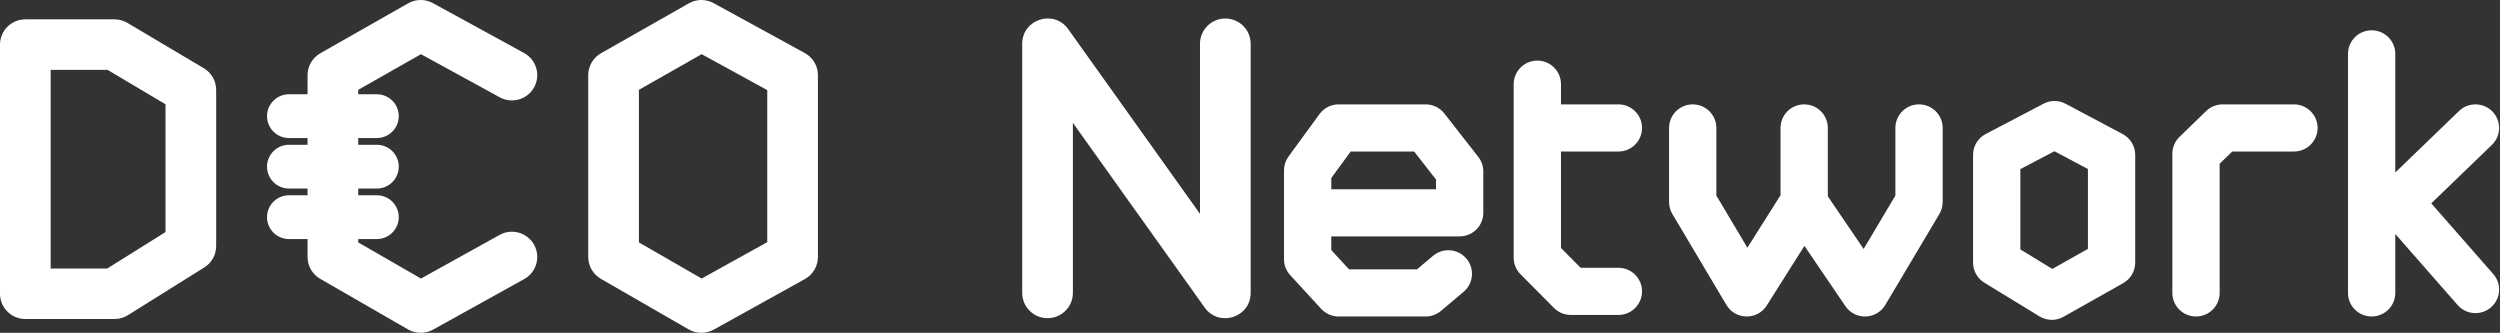 <?xml version="1.0" encoding="UTF-8"?>
<svg width="646px" height="86px" viewBox="0 0 646 86" version="1.1" xmlns="http://www.w3.org/2000/svg" xmlns:xlink="http://www.w3.org/1999/xlink">
    <rect x="0" y="0" width="646" height="86" fill="#333333" stroke="none"/>
    <!-- Generator: Sketch 51.2 (57519) - http://www.bohemiancoding.com/sketch -->
    <title>Group 9</title>
    <desc>Created with Sketch.</desc>
    <defs></defs>
    <g id="CODE-Network-0.5-中文-" stroke="none" stroke-width="1" fill="none" fill-rule="evenodd">
        <g id="Desktop-HD-Copy-2" transform="translate(-220, -344)" fill="#FFFFFF" fill-rule="nonzero">
            <g id="Group-9" transform="translate(220, 344)">
                <path d="M92.566,50.46 L97.367,50.46 C100.5,50.46 103.04,52.992 103.04,56.115 C103.04,59.238 100.5,61.77 97.367,61.77 L92.566,61.77 L92.566,62.638 L108.774,71.975 L129.096,60.702 C132.255,58.95 136.241,60.082 137.999,63.231 C139.757,66.38 138.622,70.353 135.463,72.105 L111.897,85.178 C109.884,86.295 107.432,86.275 105.438,85.126 L82.744,72.053 C80.72,70.887 79.474,68.734 79.474,66.404 L79.474,61.77 L74.673,61.77 C71.54,61.77 69,59.238 69,56.115 C69,52.992 71.54,50.46 74.673,50.46 L79.474,50.46 L79.474,48.72 L74.673,48.72 C71.54,48.72 69,46.188 69,43.065 C69,39.942 71.54,37.41 74.673,37.41 L79.474,37.41 L79.474,35.67 L74.673,35.67 C71.54,35.67 69,33.138 69,30.015 C69,26.892 71.54,24.36 74.673,24.36 L79.474,24.36 L79.474,19.424 C79.474,17.08 80.735,14.917 82.777,13.756 L105.471,0.857 C107.448,-0.267 109.869,-0.286 111.864,0.806 L135.43,13.704 C138.599,15.439 139.757,19.406 138.017,22.564 C136.277,25.723 132.297,26.878 129.128,25.143 L108.774,14.002 L92.566,23.214 L92.566,24.36 L97.367,24.36 C100.5,24.36 103.04,26.892 103.04,30.015 C103.04,33.138 100.5,35.67 97.367,35.67 L92.566,35.67 L92.566,37.41 L97.367,37.41 C100.5,37.41 103.04,39.942 103.04,43.065 C103.04,46.188 100.5,48.72 97.367,48.72 L92.566,48.72 L92.566,50.46 Z" id="Combined-Shape"></path>
                <path d="M177.997,0.857 C179.974,-0.267 182.395,-0.286 184.39,0.806 L207.956,13.704 C210.05,14.85 211.352,17.043 211.352,19.424 L211.352,66.404 C211.352,68.772 210.065,70.954 207.989,72.105 L184.423,85.178 C182.41,86.295 179.958,86.275 177.964,85.126 L155.271,72.053 C153.247,70.887 152,68.734 152,66.404 L152,19.424 C152,17.08 153.261,14.917 155.303,13.756 L177.997,0.857 Z M165.092,23.214 L165.092,62.638 L181.3,71.975 L198.259,62.568 L198.259,23.285 L181.3,14.002 L165.092,23.214 Z" id="Path-11"></path>
                <path d="M13.092,18.05 L13.092,69.38 L27.705,69.38 L42.768,59.965 L42.768,26.946 L27.785,18.05 L13.092,18.05 Z M6.546,5 L29.587,5 C30.766,5 31.924,5.318 32.937,5.919 L52.664,17.631 C54.646,18.808 55.86,20.938 55.86,23.237 L55.86,63.575 C55.86,65.821 54.701,67.91 52.792,69.103 L33.065,81.433 C32.023,82.084 30.817,82.43 29.587,82.43 L6.546,82.43 C2.931,82.43 0,79.509 0,75.905 L0,11.525 C0,7.921 2.931,5 6.546,5 Z" id="Path-12"></path>
                <path d="M277.234,75.69 C277.234,79.294 274.304,82.215 270.688,82.215 C267.073,82.215 264.142,79.294 264.142,75.69 L264.142,11.31 C264.142,4.955 272.328,2.35 276.023,7.528 L310.079,55.258 L310.079,11.31 C310.079,7.706 313.01,4.785 316.625,4.785 C320.241,4.785 323.172,7.706 323.172,11.31 L323.172,75.69 C323.172,82.045 314.986,84.65 311.291,79.472 L277.234,31.742 L277.234,75.69 Z" id="Path-15"></path>
                <path d="M344.005,61.081 L344.005,64.62 L348.586,69.6 L366.154,69.6 L370.303,66.101 C372.88,63.929 376.735,64.25 378.914,66.818 C381.093,69.385 380.771,73.228 378.195,75.4 L372.338,80.339 C371.235,81.27 369.837,81.78 368.392,81.78 L345.899,81.78 C344.187,81.78 342.553,81.064 341.396,79.806 L333.392,71.106 C332.359,69.983 331.786,68.514 331.786,66.99 L331.786,44.025 C331.786,42.738 332.195,41.484 332.955,40.443 L340.958,29.477 C342.108,27.902 343.945,26.97 345.899,26.97 L368.392,26.97 C370.275,26.97 372.052,27.835 373.21,29.315 L381.99,40.539 C382.827,41.609 383.282,42.927 383.282,44.284 L383.282,54.991 C383.282,58.354 380.546,61.081 377.172,61.081 L344.005,61.081 Z M344.005,48.901 L371.062,48.901 L371.062,46.378 L365.408,39.15 L349.009,39.15 L344.005,46.006 L344.005,48.901 Z" id="Path-16"></path>
                <path d="M403.357,26.97 L418.195,26.97 C421.569,26.97 424.304,29.697 424.304,33.06 C424.304,36.423 421.569,39.15 418.195,39.15 L403.357,39.15 L403.357,64.083 L408.437,69.198 L418.195,69.198 C421.569,69.198 424.304,71.925 424.304,75.288 C424.304,78.652 421.569,81.378 418.195,81.378 L405.889,81.378 C404.258,81.378 402.695,80.728 401.547,79.573 L392.905,70.873 C391.773,69.733 391.137,68.193 391.137,66.588 L391.137,21.75 C391.137,18.387 393.873,15.66 397.247,15.66 C400.621,15.66 403.357,18.387 403.357,21.75 L403.357,26.97 Z" id="Combined-Shape"></path>
                <path d="M472.309,50.729 L481.563,64.329 L489.766,50.531 L489.766,33.06 C489.766,29.697 492.501,26.97 495.875,26.97 C499.25,26.97 501.985,29.697 501.985,33.06 L501.985,52.2 C501.985,53.292 501.69,54.365 501.131,55.305 L487.166,78.795 C484.883,82.635 479.368,82.803 476.854,79.108 L466.259,63.536 L456.532,78.935 C454.097,82.789 448.435,82.713 446.105,78.795 L432.14,55.305 C431.582,54.365 431.287,53.292 431.287,52.2 L431.287,33.06 C431.287,29.697 434.022,26.97 437.397,26.97 C440.771,26.97 443.506,29.697 443.506,33.06 L443.506,50.531 L451.52,64.01 L460.09,50.442 L460.09,33.06 C460.09,29.697 462.825,26.97 466.2,26.97 C469.574,26.97 472.309,29.697 472.309,33.06 L472.309,50.729 Z" id="Combined-Shape"></path>
                <path d="M528.042,26.8 C529.832,25.861 531.973,25.867 533.759,26.816 L548.499,34.646 C550.491,35.704 551.736,37.77 551.736,40.02 L551.736,67.86 C551.736,70.055 550.55,72.08 548.634,73.161 L533.2,81.861 C531.267,82.951 528.893,82.909 527,81.752 L512.758,73.052 C510.945,71.945 509.84,69.979 509.84,67.86 L509.84,40.02 C509.84,37.758 511.098,35.683 513.106,34.63 L528.042,26.8 Z M522.06,43.698 L522.06,64.45 L530.317,69.493 L539.516,64.308 L539.516,43.675 L530.867,39.081 L522.06,43.698 Z" id="Path-21"></path>
                <path d="M573.556,75.69 C573.556,79.053 570.821,81.78 567.446,81.78 C564.072,81.78 561.337,79.053 561.337,75.69 L561.337,39.732 C561.337,38.088 562.004,36.513 563.186,35.367 L570.067,28.695 C571.207,27.589 572.736,26.97 574.327,26.97 L592.758,26.97 C596.132,26.97 598.868,29.697 598.868,33.06 C598.868,36.423 596.132,39.15 592.758,39.15 L576.809,39.15 L573.556,42.304 L573.556,75.69 Z" id="Path-22"></path>
                <path d="M618.943,44.568 L635.412,28.683 C637.837,26.345 641.704,26.408 644.051,28.825 C646.397,31.242 646.334,35.098 643.909,37.437 L628.239,52.55 L644.259,70.811 C646.481,73.343 646.222,77.19 643.682,79.404 C641.142,81.618 637.282,81.361 635.061,78.829 L618.943,60.456 L618.943,75.69 C618.943,79.053 616.207,81.78 612.833,81.78 C609.459,81.78 606.723,79.053 606.723,75.69 L606.723,13.92 C606.723,10.557 609.459,7.83 612.833,7.83 C616.207,7.83 618.943,10.557 618.943,13.92 L618.943,44.568 Z" id="Combined-Shape"></path>
            </g>
        </g>
    </g>
</svg>